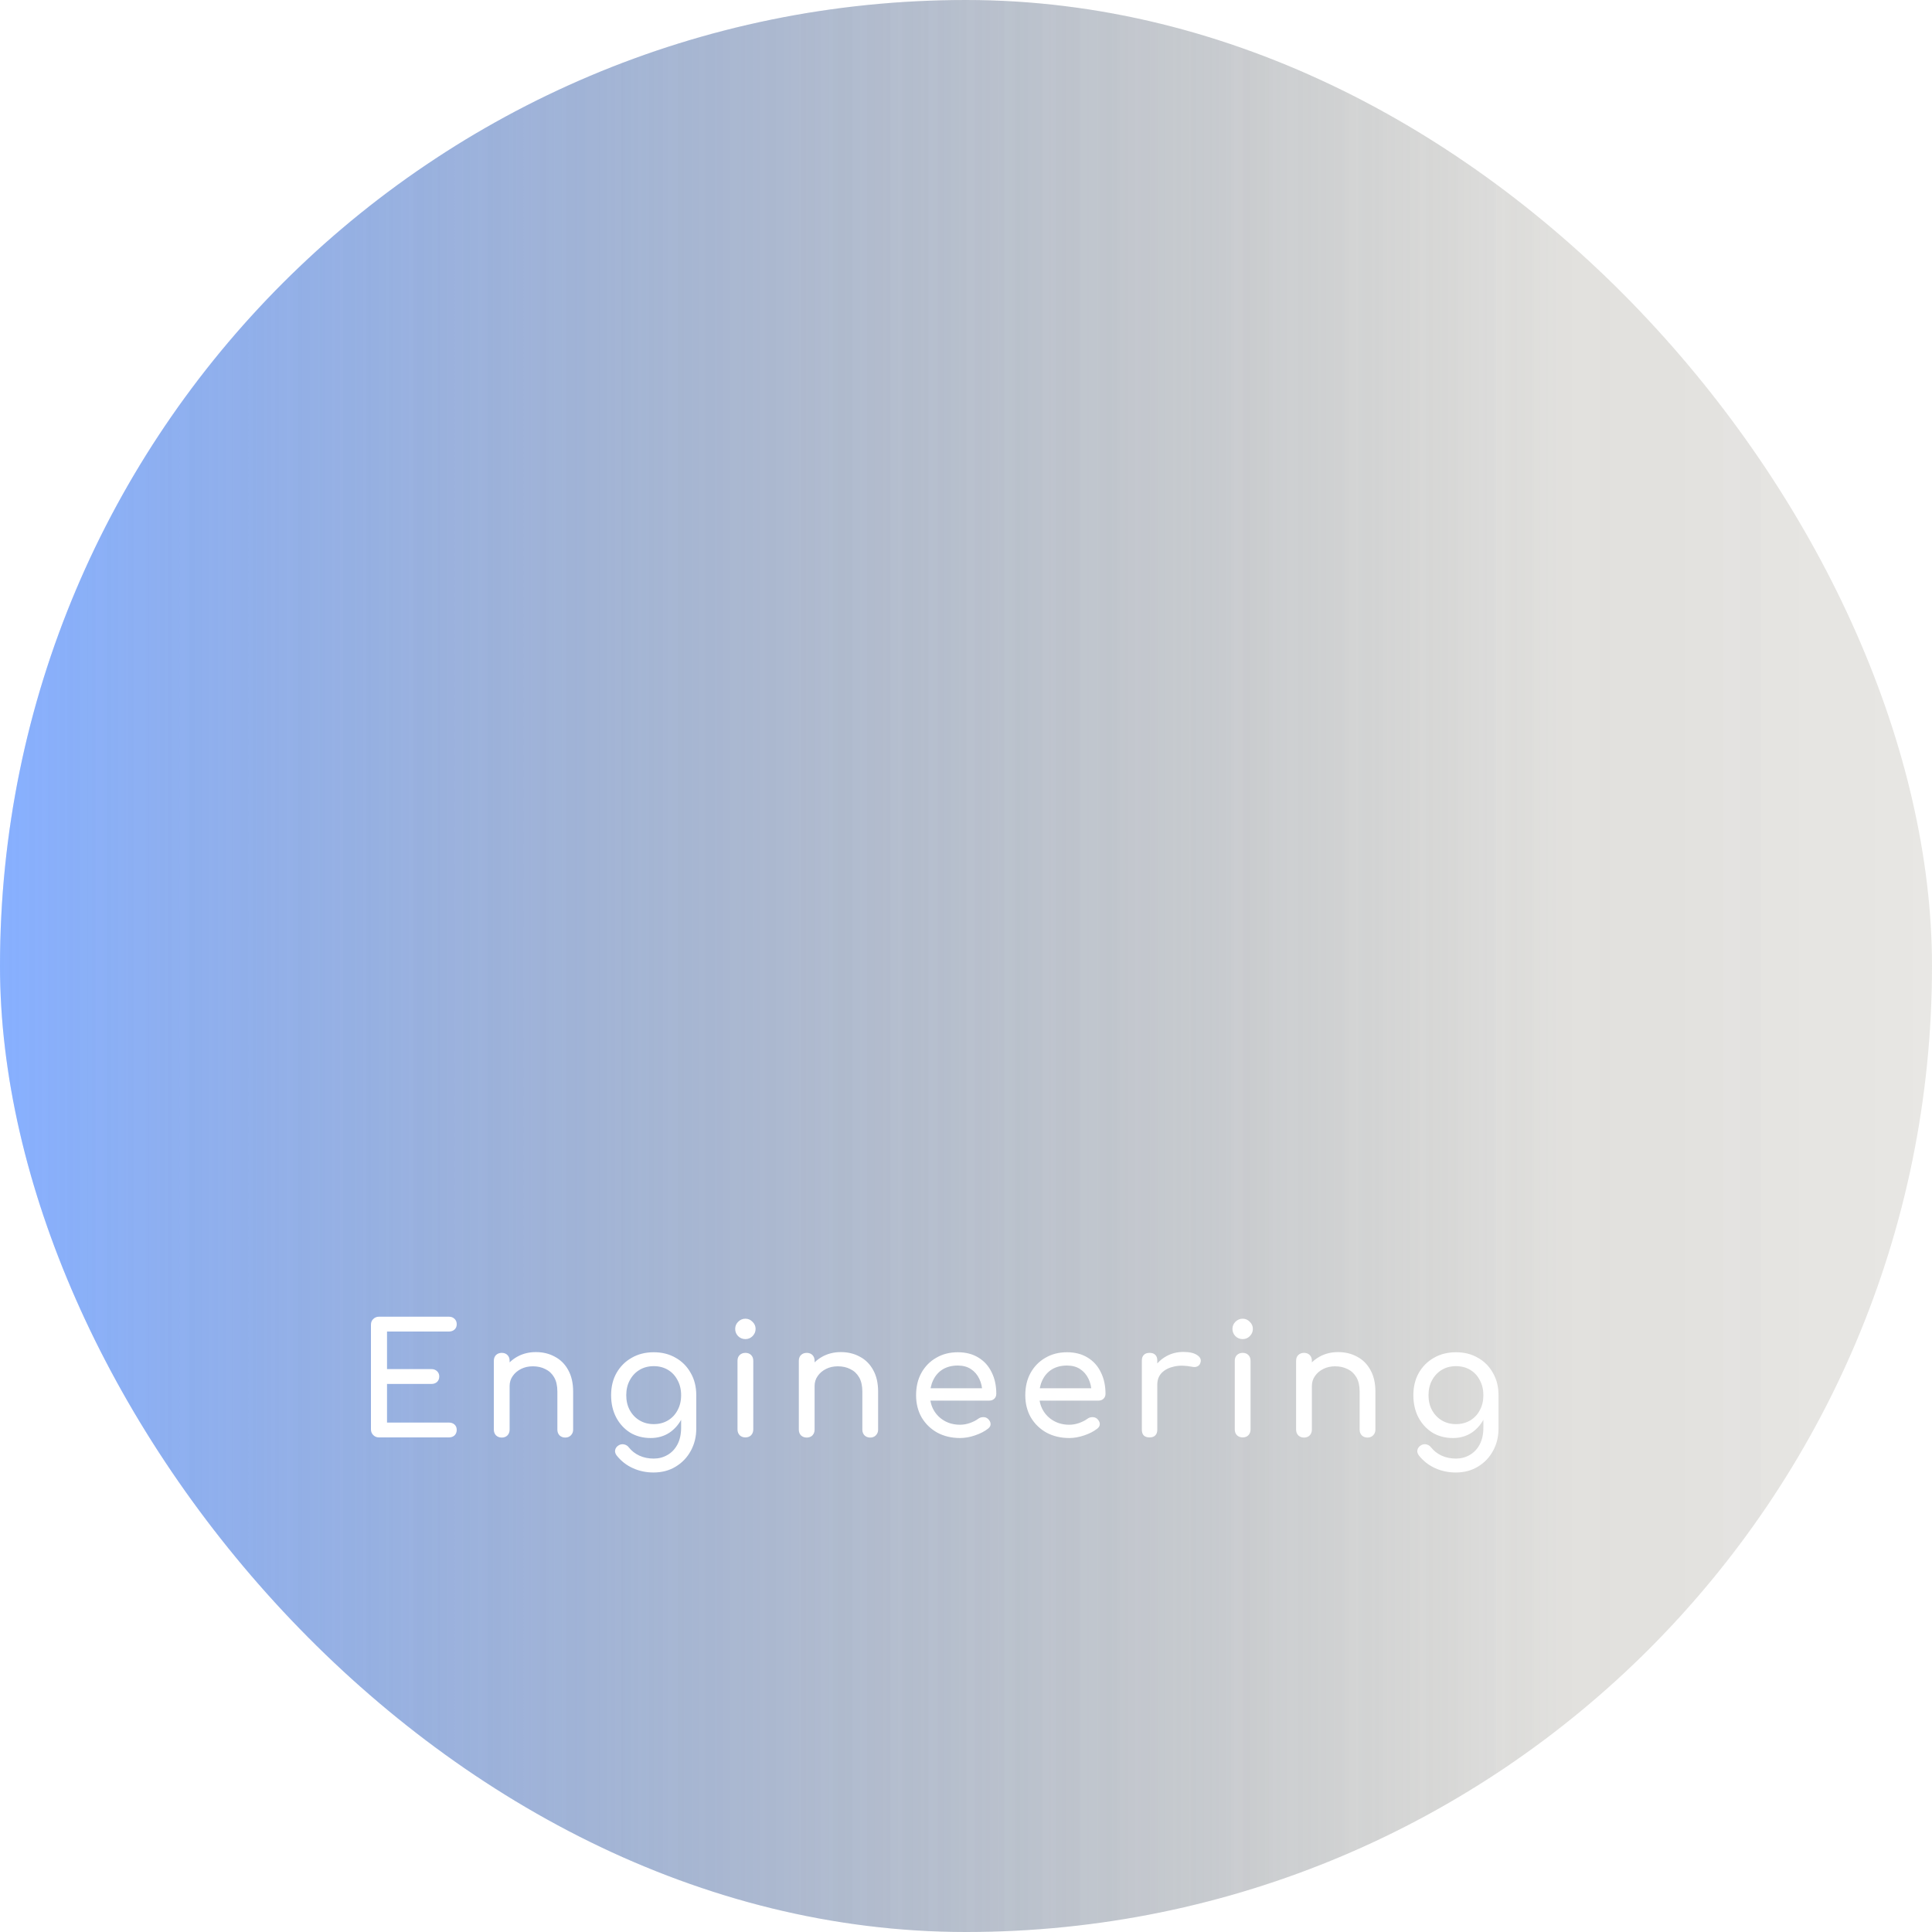 <svg width="250" height="250" viewBox="0 0 250 250" fill="none" xmlns="http://www.w3.org/2000/svg">
<g filter="url(#filter0_b_190_921)">
<rect x="250" y="250" width="250" height="250" rx="125" transform="rotate(-180 250 250)" fill="url(#paint0_linear_190_921)"/>
<rect x="250" y="250" width="250" height="250" rx="125" transform="rotate(-180 250 250)" fill="url(#paint1_linear_190_921)" fill-opacity="0.2"/>
<path d="M49.04 186C48.747 186 48.5 185.9 48.3 185.7C48.1 185.5 48 185.253 48 184.96V171.42C48 171.113 48.1 170.867 48.3 170.68C48.5 170.48 48.747 170.38 49.04 170.38H58.08C58.387 170.38 58.633 170.473 58.82 170.66C59.007 170.833 59.1 171.067 59.1 171.36C59.1 171.64 59.007 171.867 58.82 172.04C58.633 172.213 58.387 172.3 58.08 172.3H50.08V177.16H55.82C56.127 177.16 56.373 177.253 56.56 177.44C56.747 177.613 56.84 177.84 56.84 178.12C56.84 178.4 56.747 178.633 56.56 178.82C56.373 178.993 56.127 179.08 55.82 179.08H50.08V184.08H58.08C58.387 184.08 58.633 184.167 58.82 184.34C59.007 184.513 59.1 184.74 59.1 185.02C59.1 185.313 59.007 185.553 58.82 185.74C58.633 185.913 58.387 186 58.08 186H49.04ZM73.144 186.02C72.851 186.02 72.604 185.927 72.404 185.74C72.217 185.54 72.124 185.293 72.124 185V180.08C72.124 179.32 71.984 178.7 71.704 178.22C71.424 177.74 71.044 177.387 70.564 177.16C70.097 176.92 69.557 176.8 68.944 176.8C68.384 176.8 67.877 176.913 67.424 177.14C66.971 177.367 66.611 177.673 66.344 178.06C66.077 178.433 65.944 178.867 65.944 179.36H64.684C64.684 178.52 64.884 177.773 65.284 177.12C65.697 176.453 66.257 175.927 66.964 175.54C67.671 175.153 68.464 174.96 69.344 174.96C70.264 174.96 71.084 175.16 71.804 175.56C72.537 175.947 73.111 176.52 73.524 177.28C73.951 178.04 74.164 178.973 74.164 180.08V185C74.164 185.293 74.064 185.54 73.864 185.74C73.677 185.927 73.437 186.02 73.144 186.02ZM64.924 186.02C64.631 186.02 64.384 185.927 64.184 185.74C63.997 185.54 63.904 185.293 63.904 185V176.08C63.904 175.773 63.997 175.527 64.184 175.34C64.384 175.153 64.631 175.06 64.924 175.06C65.231 175.06 65.477 175.153 65.664 175.34C65.851 175.527 65.944 175.773 65.944 176.08V185C65.944 185.293 65.851 185.54 65.664 185.74C65.477 185.927 65.231 186.02 64.924 186.02ZM84.197 186.08C83.197 186.08 82.31 185.847 81.537 185.38C80.777 184.9 80.177 184.247 79.737 183.42C79.297 182.58 79.077 181.62 79.077 180.54C79.077 179.447 79.31 178.487 79.777 177.66C80.257 176.82 80.91 176.167 81.737 175.7C82.563 175.22 83.517 174.98 84.597 174.98C85.663 174.98 86.61 175.22 87.437 175.7C88.263 176.167 88.91 176.82 89.377 177.66C89.857 178.487 90.097 179.447 90.097 180.54H88.917C88.917 181.62 88.71 182.58 88.297 183.42C87.897 184.247 87.343 184.9 86.637 185.38C85.93 185.847 85.117 186.08 84.197 186.08ZM84.557 190.54C83.61 190.54 82.723 190.353 81.897 189.98C81.07 189.607 80.37 189.06 79.797 188.34C79.623 188.113 79.557 187.88 79.597 187.64C79.65 187.4 79.783 187.207 79.997 187.06C80.237 186.9 80.483 186.847 80.737 186.9C81.003 186.953 81.217 187.087 81.377 187.3C81.737 187.753 82.19 188.107 82.737 188.36C83.283 188.613 83.903 188.74 84.597 188.74C85.237 188.74 85.823 188.587 86.357 188.28C86.903 187.973 87.337 187.52 87.657 186.92C87.977 186.32 88.137 185.587 88.137 184.72V181.88L88.797 180.12L90.097 180.54V184.86C90.097 185.913 89.863 186.867 89.397 187.72C88.93 188.587 88.277 189.273 87.437 189.78C86.61 190.287 85.65 190.54 84.557 190.54ZM84.597 184.28C85.29 184.28 85.903 184.12 86.437 183.8C86.97 183.48 87.383 183.04 87.677 182.48C87.983 181.92 88.137 181.273 88.137 180.54C88.137 179.807 87.983 179.16 87.677 178.6C87.383 178.027 86.97 177.58 86.437 177.26C85.903 176.94 85.29 176.78 84.597 176.78C83.903 176.78 83.29 176.94 82.757 177.26C82.223 177.58 81.803 178.027 81.497 178.6C81.19 179.16 81.037 179.807 81.037 180.54C81.037 181.273 81.19 181.92 81.497 182.48C81.803 183.04 82.223 183.48 82.757 183.8C83.29 184.12 83.903 184.28 84.597 184.28ZM96.453 186C96.159 186 95.913 185.907 95.713 185.72C95.526 185.52 95.433 185.273 95.433 184.98V176.08C95.433 175.773 95.526 175.527 95.713 175.34C95.913 175.153 96.159 175.06 96.453 175.06C96.76 175.06 97.006 175.153 97.193 175.34C97.379 175.527 97.473 175.773 97.473 176.08V184.98C97.473 185.273 97.379 185.52 97.193 185.72C97.006 185.907 96.76 186 96.453 186ZM96.453 173.28C96.093 173.28 95.779 173.153 95.513 172.9C95.26 172.633 95.133 172.32 95.133 171.96C95.133 171.6 95.26 171.293 95.513 171.04C95.779 170.773 96.093 170.64 96.453 170.64C96.813 170.64 97.12 170.773 97.373 171.04C97.639 171.293 97.773 171.6 97.773 171.96C97.773 172.32 97.639 172.633 97.373 172.9C97.12 173.153 96.813 173.28 96.453 173.28ZM112.608 186.02C112.315 186.02 112.068 185.927 111.868 185.74C111.681 185.54 111.588 185.293 111.588 185V180.08C111.588 179.32 111.448 178.7 111.168 178.22C110.888 177.74 110.508 177.387 110.028 177.16C109.561 176.92 109.021 176.8 108.408 176.8C107.848 176.8 107.341 176.913 106.888 177.14C106.435 177.367 106.075 177.673 105.808 178.06C105.541 178.433 105.408 178.867 105.408 179.36H104.148C104.148 178.52 104.348 177.773 104.748 177.12C105.161 176.453 105.721 175.927 106.428 175.54C107.135 175.153 107.928 174.96 108.808 174.96C109.728 174.96 110.548 175.16 111.268 175.56C112.001 175.947 112.575 176.52 112.988 177.28C113.415 178.04 113.628 178.973 113.628 180.08V185C113.628 185.293 113.528 185.54 113.328 185.74C113.141 185.927 112.901 186.02 112.608 186.02ZM104.388 186.02C104.095 186.02 103.848 185.927 103.648 185.74C103.461 185.54 103.368 185.293 103.368 185V176.08C103.368 175.773 103.461 175.527 103.648 175.34C103.848 175.153 104.095 175.06 104.388 175.06C104.695 175.06 104.941 175.153 105.128 175.34C105.315 175.527 105.408 175.773 105.408 176.08V185C105.408 185.293 105.315 185.54 105.128 185.74C104.941 185.927 104.695 186.02 104.388 186.02ZM124.241 186.08C123.134 186.08 122.147 185.847 121.281 185.38C120.427 184.9 119.754 184.247 119.261 183.42C118.781 182.58 118.541 181.62 118.541 180.54C118.541 179.447 118.767 178.487 119.221 177.66C119.687 176.82 120.327 176.167 121.141 175.7C121.954 175.22 122.887 174.98 123.941 174.98C124.981 174.98 125.874 175.213 126.621 175.68C127.367 176.133 127.934 176.767 128.321 177.58C128.721 178.38 128.921 179.307 128.921 180.36C128.921 180.613 128.834 180.827 128.661 181C128.487 181.16 128.267 181.24 128.001 181.24H119.941V179.64H127.941L127.121 180.2C127.107 179.533 126.974 178.94 126.721 178.42C126.467 177.887 126.107 177.467 125.641 177.16C125.174 176.853 124.607 176.7 123.941 176.7C123.181 176.7 122.527 176.867 121.981 177.2C121.447 177.533 121.041 177.993 120.761 178.58C120.481 179.153 120.341 179.807 120.341 180.54C120.341 181.273 120.507 181.927 120.841 182.5C121.174 183.073 121.634 183.527 122.221 183.86C122.807 184.193 123.481 184.36 124.241 184.36C124.654 184.36 125.074 184.287 125.501 184.14C125.941 183.98 126.294 183.8 126.561 183.6C126.761 183.453 126.974 183.38 127.201 183.38C127.441 183.367 127.647 183.433 127.821 183.58C128.047 183.78 128.167 184 128.181 184.24C128.194 184.48 128.087 184.687 127.861 184.86C127.407 185.22 126.841 185.513 126.161 185.74C125.494 185.967 124.854 186.08 124.241 186.08ZM138.372 186.08C137.265 186.08 136.279 185.847 135.412 185.38C134.559 184.9 133.885 184.247 133.392 183.42C132.912 182.58 132.672 181.62 132.672 180.54C132.672 179.447 132.899 178.487 133.352 177.66C133.819 176.82 134.459 176.167 135.272 175.7C136.085 175.22 137.019 174.98 138.072 174.98C139.112 174.98 140.005 175.213 140.752 175.68C141.499 176.133 142.065 176.767 142.452 177.58C142.852 178.38 143.052 179.307 143.052 180.36C143.052 180.613 142.965 180.827 142.792 181C142.619 181.16 142.399 181.24 142.132 181.24H134.072V179.64H142.072L141.252 180.2C141.239 179.533 141.105 178.94 140.852 178.42C140.599 177.887 140.239 177.467 139.772 177.16C139.305 176.853 138.739 176.7 138.072 176.7C137.312 176.7 136.659 176.867 136.112 177.2C135.579 177.533 135.172 177.993 134.892 178.58C134.612 179.153 134.472 179.807 134.472 180.54C134.472 181.273 134.639 181.927 134.972 182.5C135.305 183.073 135.765 183.527 136.352 183.86C136.939 184.193 137.612 184.36 138.372 184.36C138.785 184.36 139.205 184.287 139.632 184.14C140.072 183.98 140.425 183.8 140.692 183.6C140.892 183.453 141.105 183.38 141.332 183.38C141.572 183.367 141.779 183.433 141.952 183.58C142.179 183.78 142.299 184 142.312 184.24C142.325 184.48 142.219 184.687 141.992 184.86C141.539 185.22 140.972 185.513 140.292 185.74C139.625 185.967 138.985 186.08 138.372 186.08ZM148.734 179.16C148.734 178.36 148.927 177.647 149.314 177.02C149.714 176.38 150.247 175.873 150.914 175.5C151.581 175.127 152.314 174.94 153.114 174.94C153.914 174.94 154.507 175.073 154.894 175.34C155.294 175.593 155.447 175.9 155.354 176.26C155.314 176.447 155.234 176.593 155.114 176.7C155.007 176.793 154.881 176.853 154.734 176.88C154.587 176.907 154.427 176.9 154.254 176.86C153.401 176.687 152.634 176.673 151.954 176.82C151.274 176.967 150.734 177.24 150.334 177.64C149.947 178.04 149.754 178.547 149.754 179.16H148.734ZM148.754 186C148.434 186 148.187 185.92 148.014 185.76C147.841 185.587 147.754 185.333 147.754 185V176.06C147.754 175.74 147.841 175.493 148.014 175.32C148.187 175.147 148.434 175.06 148.754 175.06C149.087 175.06 149.334 175.147 149.494 175.32C149.667 175.48 149.754 175.727 149.754 176.06V185C149.754 185.32 149.667 185.567 149.494 185.74C149.334 185.913 149.087 186 148.754 186ZM160.8 186C160.507 186 160.26 185.907 160.06 185.72C159.874 185.52 159.78 185.273 159.78 184.98V176.08C159.78 175.773 159.874 175.527 160.06 175.34C160.26 175.153 160.507 175.06 160.8 175.06C161.107 175.06 161.354 175.153 161.54 175.34C161.727 175.527 161.82 175.773 161.82 176.08V184.98C161.82 185.273 161.727 185.52 161.54 185.72C161.354 185.907 161.107 186 160.8 186ZM160.8 173.28C160.44 173.28 160.127 173.153 159.86 172.9C159.607 172.633 159.48 172.32 159.48 171.96C159.48 171.6 159.607 171.293 159.86 171.04C160.127 170.773 160.44 170.64 160.8 170.64C161.16 170.64 161.467 170.773 161.72 171.04C161.987 171.293 162.12 171.6 162.12 171.96C162.12 172.32 161.987 172.633 161.72 172.9C161.467 173.153 161.16 173.28 160.8 173.28ZM176.956 186.02C176.662 186.02 176.416 185.927 176.216 185.74C176.029 185.54 175.936 185.293 175.936 185V180.08C175.936 179.32 175.796 178.7 175.516 178.22C175.236 177.74 174.856 177.387 174.376 177.16C173.909 176.92 173.369 176.8 172.756 176.8C172.196 176.8 171.689 176.913 171.236 177.14C170.782 177.367 170.422 177.673 170.156 178.06C169.889 178.433 169.756 178.867 169.756 179.36H168.496C168.496 178.52 168.696 177.773 169.096 177.12C169.509 176.453 170.069 175.927 170.776 175.54C171.482 175.153 172.276 174.96 173.156 174.96C174.076 174.96 174.896 175.16 175.616 175.56C176.349 175.947 176.922 176.52 177.336 177.28C177.762 178.04 177.976 178.973 177.976 180.08V185C177.976 185.293 177.876 185.54 177.676 185.74C177.489 185.927 177.249 186.02 176.956 186.02ZM168.736 186.02C168.442 186.02 168.196 185.927 167.996 185.74C167.809 185.54 167.716 185.293 167.716 185V176.08C167.716 175.773 167.809 175.527 167.996 175.34C168.196 175.153 168.442 175.06 168.736 175.06C169.042 175.06 169.289 175.153 169.476 175.34C169.662 175.527 169.756 175.773 169.756 176.08V185C169.756 185.293 169.662 185.54 169.476 185.74C169.289 185.927 169.042 186.02 168.736 186.02ZM188.008 186.08C187.008 186.08 186.122 185.847 185.348 185.38C184.588 184.9 183.988 184.247 183.548 183.42C183.108 182.58 182.888 181.62 182.888 180.54C182.888 179.447 183.122 178.487 183.588 177.66C184.068 176.82 184.722 176.167 185.548 175.7C186.375 175.22 187.328 174.98 188.408 174.98C189.475 174.98 190.422 175.22 191.248 175.7C192.075 176.167 192.722 176.82 193.188 177.66C193.668 178.487 193.908 179.447 193.908 180.54H192.728C192.728 181.62 192.522 182.58 192.108 183.42C191.708 184.247 191.155 184.9 190.448 185.38C189.742 185.847 188.928 186.08 188.008 186.08ZM188.368 190.54C187.422 190.54 186.535 190.353 185.708 189.98C184.882 189.607 184.182 189.06 183.608 188.34C183.435 188.113 183.368 187.88 183.408 187.64C183.462 187.4 183.595 187.207 183.808 187.06C184.048 186.9 184.295 186.847 184.548 186.9C184.815 186.953 185.028 187.087 185.188 187.3C185.548 187.753 186.002 188.107 186.548 188.36C187.095 188.613 187.715 188.74 188.408 188.74C189.048 188.74 189.635 188.587 190.168 188.28C190.715 187.973 191.148 187.52 191.468 186.92C191.788 186.32 191.948 185.587 191.948 184.72V181.88L192.608 180.12L193.908 180.54V184.86C193.908 185.913 193.675 186.867 193.208 187.72C192.742 188.587 192.088 189.273 191.248 189.78C190.422 190.287 189.462 190.54 188.368 190.54ZM188.408 184.28C189.102 184.28 189.715 184.12 190.248 183.8C190.782 183.48 191.195 183.04 191.488 182.48C191.795 181.92 191.948 181.273 191.948 180.54C191.948 179.807 191.795 179.16 191.488 178.6C191.195 178.027 190.782 177.58 190.248 177.26C189.715 176.94 189.102 176.78 188.408 176.78C187.715 176.78 187.102 176.94 186.568 177.26C186.035 177.58 185.615 178.027 185.308 178.6C185.002 179.16 184.848 179.807 184.848 180.54C184.848 181.273 185.002 181.92 185.308 182.48C185.615 183.04 186.035 183.48 186.568 183.8C187.102 184.12 187.715 184.28 188.408 184.28Z" fill="white"/>
</g>
<defs>
<filter id="filter0_b_190_921" x="-30" y="-30" width="310" height="310" filterUnits="userSpaceOnUse" color-interpolation-filters="sRGB">
<feFlood flood-opacity="0" result="BackgroundImageFix"/>
<feGaussianBlur in="BackgroundImage" stdDeviation="15"/>
<feComposite in2="SourceAlpha" operator="in" result="effect1_backgroundBlur_190_921"/>
<feBlend mode="normal" in="SourceGraphic" in2="effect1_backgroundBlur_190_921" result="shape"/>
</filter>
<linearGradient id="paint0_linear_190_921" x1="250" y1="375" x2="500" y2="375" gradientUnits="userSpaceOnUse">
<stop offset="0.193" stop-color="#8A877A" stop-opacity="0.2"/>
<stop offset="1" stop-color="#699CFF"/>
<stop offset="1" stop-color="white" stop-opacity="0.2"/>
</linearGradient>
<linearGradient id="paint1_linear_190_921" x1="500" y1="375" x2="250" y2="375" gradientUnits="userSpaceOnUse">
<stop stop-color="white"/>
<stop offset="1" stop-opacity="0"/>
<stop offset="1" stop-color="#1D44CE" stop-opacity="0.49"/>
</linearGradient>
</defs>
</svg>

